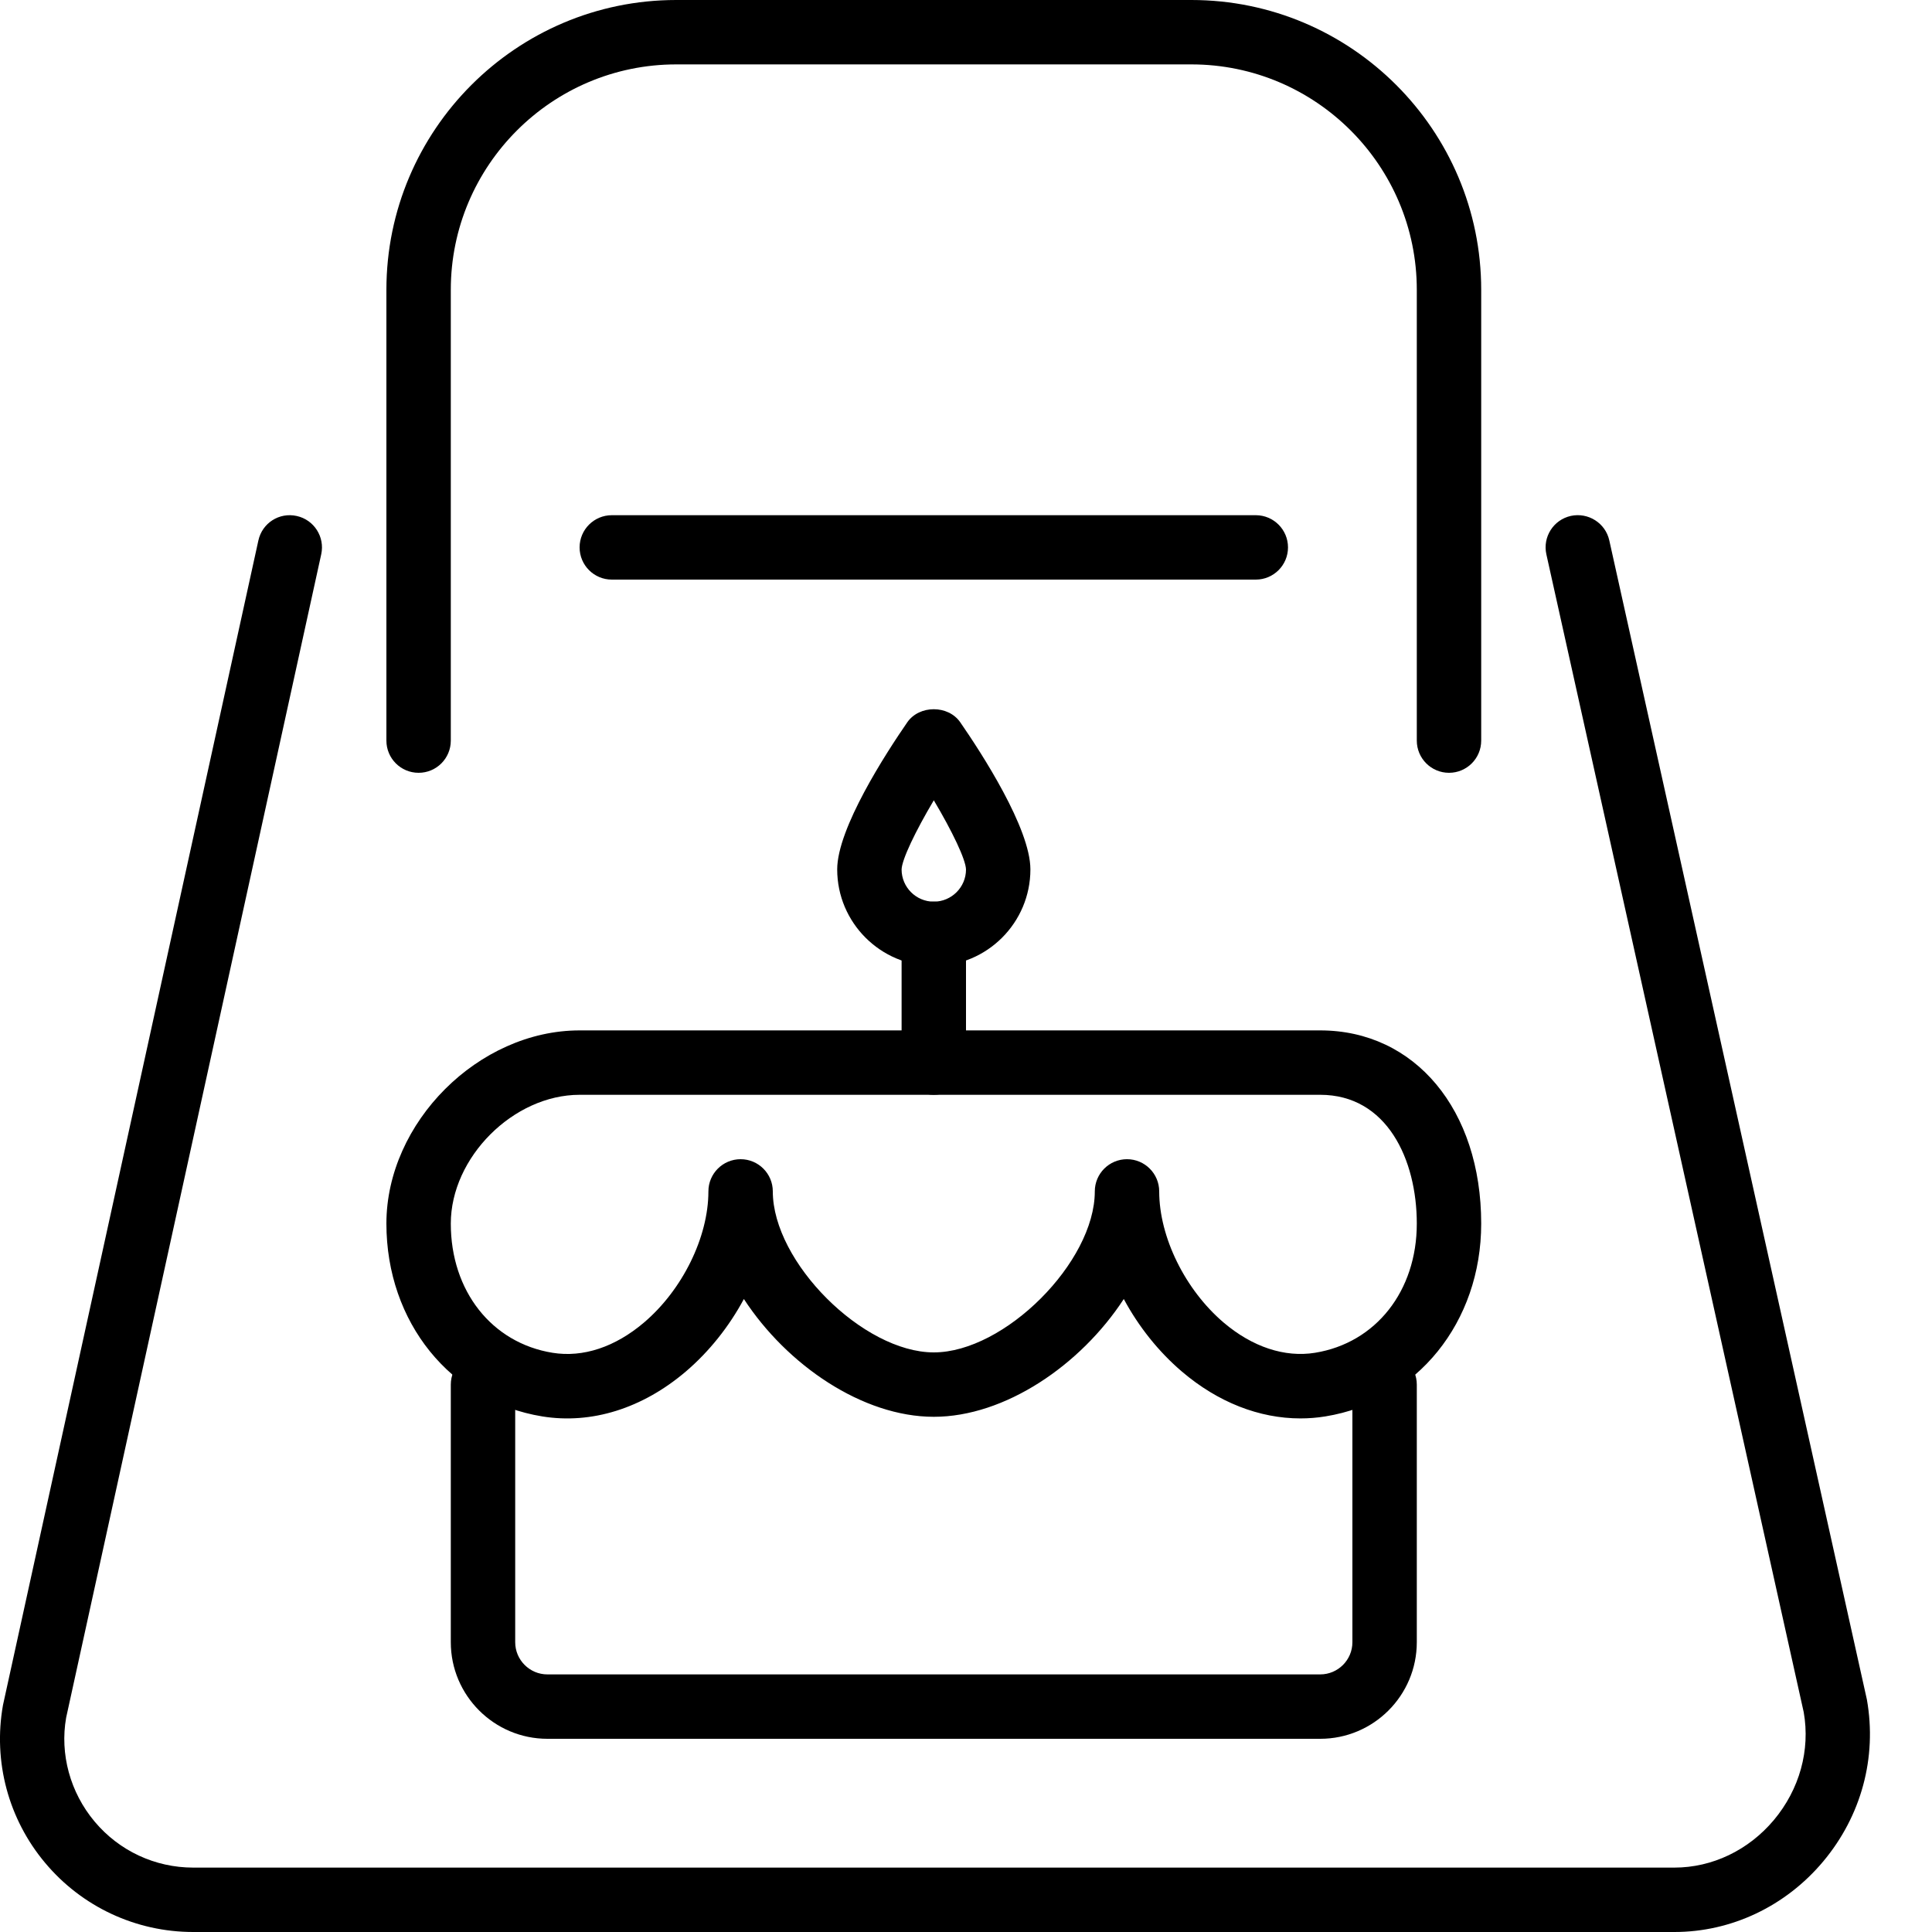 <?xml version="1.0" encoding="iso-8859-1"?>
<!-- Generator: Adobe Illustrator 19.2.1, SVG Export Plug-In . SVG Version: 6.00 Build 0)  -->
<svg version="1.1" xmlns="http://www.w3.org/2000/svg" xmlns:xlink="http://www.w3.org/1999/xlink" x="0px" y="0px"
	 viewBox="0 0 30 30" style="enable-background:new 0 0 30 30;" xml:space="preserve">
<g id="Present_1">
</g>
<g id="Present_2">
</g>
<g id="Present_3">
</g>
<g id="Present_Cake">
	<g>
		<g>
			<path d="M22.5,12c-0.276,0-0.5-0.224-0.5-0.5v-7C22,2.57,20.43,1,18.5,1h-8C8.571,1,7,2.57,7,4.5v7C7,11.776,6.777,12,6.5,12
				S6,11.776,6,11.5v-7C6,2.019,8.019,0,10.5,0h8C20.982,0,23,2.019,23,4.5v7C23,11.776,22.777,12,22.5,12z"/>
		</g>
		<g>
			<path d="M19.5,9h-10C9.224,9,9,8.776,9,8.5S9.224,8,9.5,8h10C19.776,8,20,8.224,20,8.5S19.776,9,19.5,9z"/>
		</g>
		<g>
			<path d="M26,30H3c-0.889,0-1.727-0.391-2.298-1.072c-0.572-0.681-0.811-1.574-0.656-2.45L4.012,8.393
				c0.059-0.271,0.324-0.441,0.595-0.381c0.27,0.059,0.44,0.326,0.381,0.595L1.027,26.672c-0.099,0.563,0.061,1.159,0.442,1.613
				C1.85,28.74,2.408,29,3,29h23c0.587,0,1.15-0.269,1.544-0.738c0.399-0.476,0.568-1.086,0.464-1.675L24.012,8.608
				c-0.06-0.27,0.11-0.537,0.38-0.597c0.269-0.058,0.537,0.11,0.597,0.38l4,18c0.16,0.902-0.089,1.81-0.678,2.513
				C27.727,29.601,26.884,30,26,30z"/>
		</g>
		<g>
			<path d="M20.5,27h-12C7.673,27,7,26.327,7,25.5v-4C7,21.224,7.224,21,7.5,21S8,21.224,8,21.5v4C8,25.776,8.225,26,8.5,26h12
				c0.276,0,0.5-0.224,0.5-0.5v-4c0-0.276,0.224-0.5,0.5-0.5s0.5,0.224,0.5,0.5v4C22,26.327,21.328,27,20.5,27z"/>
		</g>
		<g>
			<path d="M20.192,22.025c-0.638,0-1.279-0.25-1.838-0.726c-0.366-0.312-0.675-0.702-0.904-1.128C16.781,21.197,15.605,22,14.5,22
				s-2.28-0.803-2.949-1.829c-0.229,0.426-0.538,0.816-0.904,1.128c-0.673,0.572-1.464,0.819-2.227,0.695
				C6.996,21.762,6,20.531,6,19c0-1.57,1.43-3,3-3h11.5c1.472,0,2.5,1.233,2.5,3c0,1.531-0.995,2.762-2.42,2.994
				C20.452,22.015,20.322,22.025,20.192,22.025z M18,18.5c0,0.709,0.402,1.527,1.001,2.037c0.446,0.379,0.949,0.545,1.418,0.469
				C21.365,20.853,22,20.046,22,19c0-0.996-0.464-2-1.5-2H9c-1.028,0-2,0.972-2,2c0,1.046,0.635,1.853,1.58,2.006
				c0.474,0.077,0.973-0.09,1.419-0.469C10.598,20.028,11,19.209,11,18.5c0-0.276,0.224-0.5,0.5-0.5s0.5,0.224,0.5,0.5
				c0,1.098,1.402,2.5,2.5,2.5s2.5-1.402,2.5-2.5c0-0.276,0.224-0.5,0.5-0.5S18,18.224,18,18.5z"/>
		</g>
		<g>
			<path d="M14.5,17c-0.276,0-0.5-0.224-0.5-0.5v-2c0-0.276,0.224-0.5,0.5-0.5s0.5,0.224,0.5,0.5v2C15,16.776,14.777,17,14.5,17z"/>
		</g>
		<g>
			<path d="M14.5,15c-0.827,0-1.5-0.673-1.5-1.5c0-0.639,0.761-1.81,1.088-2.284c0.188-0.271,0.636-0.271,0.823,0
				C15.239,11.69,16,12.861,16,13.5C16,14.327,15.328,15,14.5,15z M14.5,12.427c-0.288,0.485-0.496,0.921-0.5,1.074
				c0,0.275,0.224,0.5,0.5,0.5c0.275,0,0.5-0.224,0.5-0.5C14.996,13.347,14.788,12.911,14.5,12.427z"/>
		</g>
	</g>
</g>
<g id="Present_4">
</g>
<g id="Birthday_Cake_1">
</g>
<g id="Birthday_Cake_2">
</g>
<g id="Cake_Piece">
</g>
<g id="Cupcake">
</g>
<g id="Lollipop">
</g>
<g id="Birthday_Greetings_1">
</g>
<g id="Party_Greetings_2">
</g>
<g id="Birthday_Invitation">
</g>
<g id="Birthday_1">
</g>
<g id="Birthday_2">
</g>
<g id="Birthday_Message_1">
</g>
<g id="Birthday_Message_2">
</g>
<g id="Birthyday_Hat_1">
</g>
<g id="Birthay_Hat_2">
</g>
<g id="Birthday_Hat3">
</g>
<g id="Birthday_Decoration_1">
</g>
<g id="Birthday_Decoration_2">
</g>
<g id="Birthday_Decoration_3">
</g>
<g id="Horn_1">
</g>
<g id="Horn_2">
</g>
<g id="Baloon">
</g>
<g id="Balloons_1">
</g>
<g id="Balloons_2">
</g>
<g id="Birthday_Picture">
</g>
<g id="Kid_x27_s_Champagne">
</g>
<g id="Candy">
</g>
<g id="Birthday_Card">
</g>
<g id="Flowers">
</g>
<g id="Birthday_Song">
</g>
<g id="Candle">
</g>
<g id="Sweet_16">
</g>
<g id="Clown">
</g>
<g id="Clown_2">
</g>
<g id="Birthday_Party">
</g>
<g id="Giving_Gift">
</g>
<g id="Present_5">
</g>
<g id="Champagne_in_ice_bucket">
</g>
<g id="Beer">
</g>
<g id="Truffles">
</g>
<g id="Pinata">
</g>
</svg>
